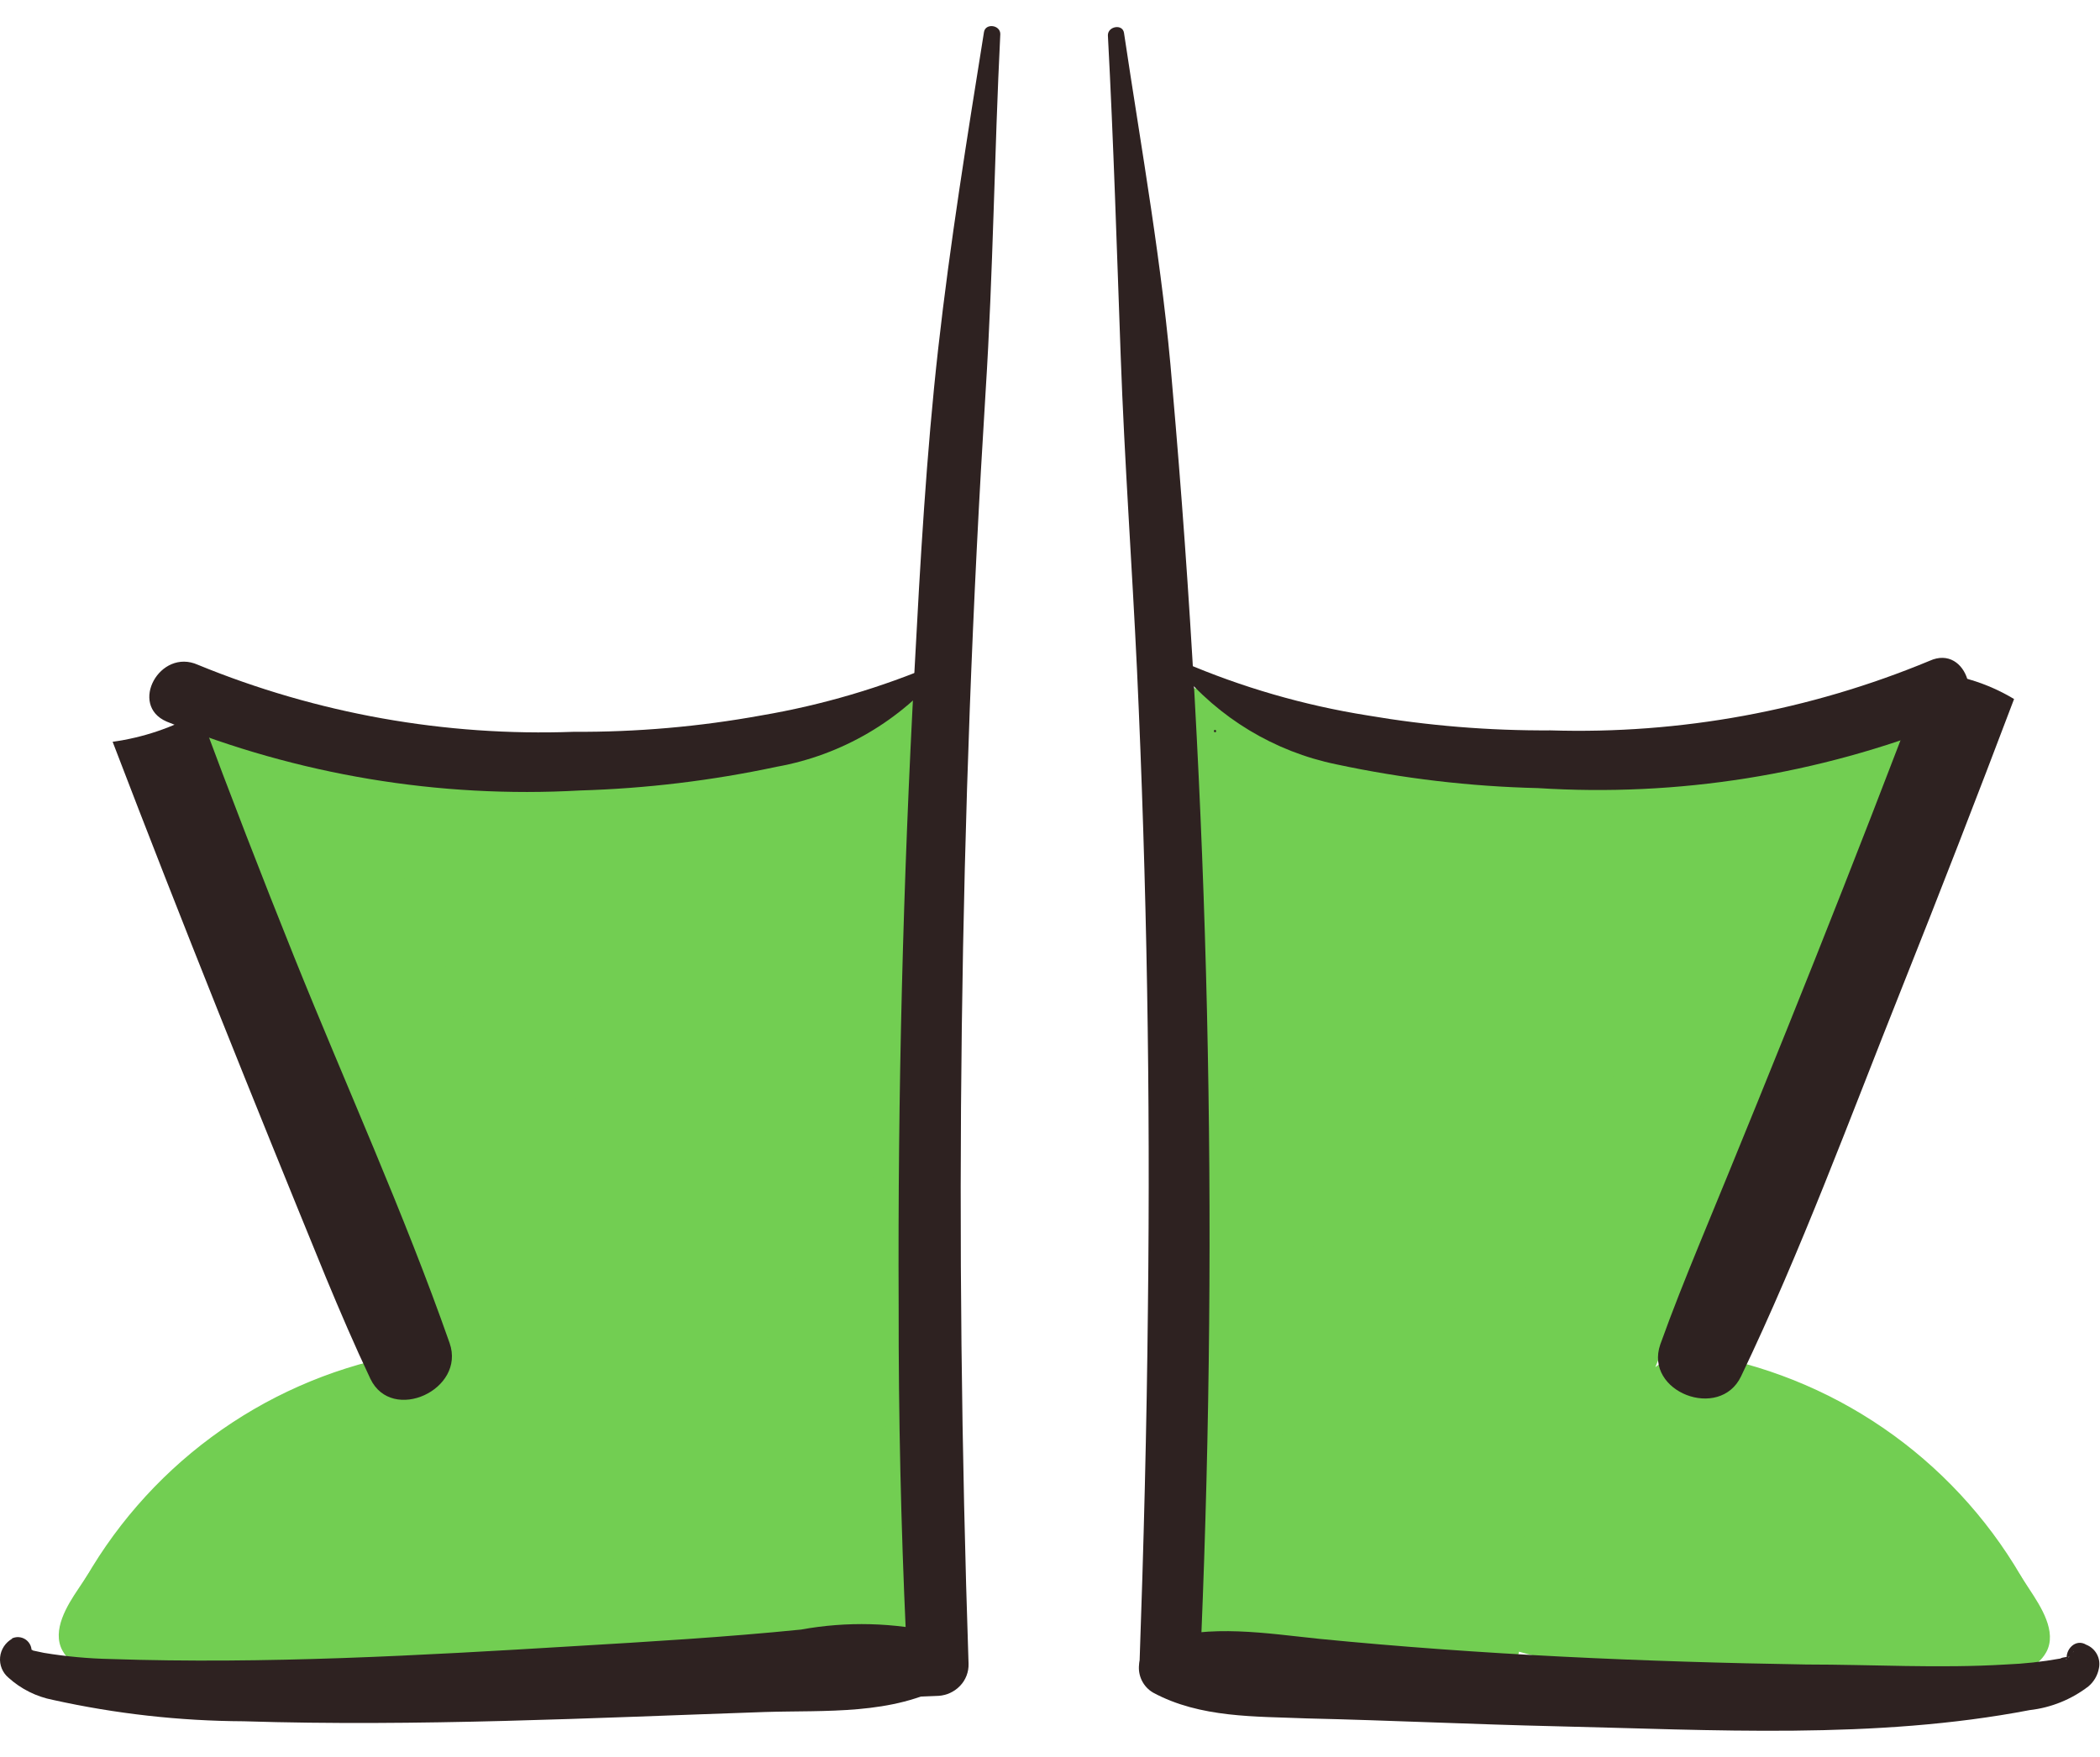 <svg width="98" height="82" viewBox="0 0 101 82" fill="none" xmlns="http://www.w3.org/2000/svg">
<path d="M8.552 35.135C9.064 36.278 9.406 37.421 9.965 38.472C10.523 39.524 11.036 40.586 11.526 41.672C12.521 43.866 13.49 46.064 14.432 48.266C16.438 52.974 18.809 57.511 20.837 62.196C21.214 63.065 21.442 63.945 21.761 64.813C22.205 65.956 21.305 64.642 21.897 64.893C22.103 64.79 22.148 64.756 22.034 64.767H21.567C20.462 64.709 19.358 64.887 18.328 65.291C17.298 65.695 16.366 66.316 15.595 67.11C14.075 68.512 12.427 69.767 10.671 70.858C8.757 72.001 6.774 73.064 4.802 74.127L8.745 77.909C9.827 75.749 11.408 73.879 13.357 72.456C15.306 71.032 17.566 70.097 19.948 69.727C20.367 69.716 20.779 69.615 21.156 69.432C21.533 69.248 21.866 68.986 22.134 68.663C22.402 68.339 22.597 67.963 22.708 67.557C22.818 67.152 22.841 66.728 22.775 66.313C22.708 65.898 22.554 65.502 22.323 65.152C22.092 64.801 21.788 64.505 21.433 64.282C21.078 64.058 20.68 63.914 20.264 63.858C19.849 63.802 19.427 63.835 19.025 63.956C15.823 64.593 12.801 65.929 10.173 67.871C7.545 69.813 5.377 72.311 3.822 75.189C2.409 77.806 5.349 80.183 7.765 78.949C10.086 77.866 12.343 76.648 14.524 75.304C16.406 73.868 18.198 72.319 19.892 70.664C20.587 70.081 21.248 70.184 22.171 70.093C23.517 70.024 24.793 69.468 25.761 68.527C27.345 66.836 27.231 64.287 26.502 62.23C25.512 59.752 24.398 57.327 23.163 54.962C21.852 52.231 20.598 49.466 19.208 46.769C18.068 44.483 16.928 42.118 15.515 39.912C14.797 38.769 14.022 37.627 13.236 36.484C12.383 35.458 11.416 34.533 10.352 33.73C10.149 33.581 9.902 33.504 9.651 33.511C9.4 33.518 9.157 33.608 8.962 33.767C8.767 33.926 8.63 34.145 8.572 34.391C8.514 34.636 8.539 34.894 8.643 35.124L8.552 35.135Z" fill="#72CE52"/>
<path d="M4.642 76.766C4.357 77.086 4.072 77.406 3.753 77.703L4.289 78.218C5.385 77.043 6.355 75.756 7.183 74.378C7.731 73.544 6.785 72.732 6.044 72.892C5.041 73.087 4.289 74.401 3.764 75.178C3.24 75.955 2.477 77.166 3.001 78.138C3.878 79.737 6.899 79.452 8.414 79.726C10.771 80.164 13.163 80.386 15.56 80.389C20.381 80.332 25.043 79.029 29.647 77.76C31.826 77.066 34.055 76.538 36.314 76.183C37.237 76.069 37.819 76.732 38.593 77.109C39.678 77.641 40.827 78.025 42.013 78.252L42.571 73.224C40.482 73.384 38.404 73.612 36.337 73.909C34.202 74.071 32.09 74.454 30.034 75.052C27.447 76.012 27.812 80.275 30.832 80.08C32.861 79.943 34.878 79.349 36.895 79.017C38.913 78.686 40.759 78.48 42.697 78.298C43.309 78.272 43.893 78.027 44.342 77.608C44.791 77.189 45.077 76.623 45.147 76.012C45.218 75.4 45.066 74.782 44.718 74.273C44.371 73.765 43.851 73.4 43.255 73.247C42.325 73.125 41.421 72.855 40.577 72.447C39.858 71.989 39.094 71.606 38.297 71.304C36.44 70.812 34.365 71.452 32.599 71.887C28.758 72.824 25.031 74.172 21.202 75.064C17.372 75.955 13.315 75.909 9.36 76.401C8.392 76.526 7.434 76.629 6.465 76.686H5.679C5.292 76.561 5.143 76.686 5.235 77.006C5.064 77.143 5.121 77.281 5.314 77.098C5.618 76.65 5.874 76.171 6.078 75.669C6.226 75.452 6.408 75.246 6.545 75.018C6.682 74.789 7.013 74.686 6.682 74.789L5.542 73.304C4.95 74.447 2.853 76.881 3.924 78.149C3.966 78.185 4.016 78.212 4.07 78.227C4.124 78.243 4.18 78.246 4.236 78.237C4.291 78.229 4.343 78.208 4.39 78.177C4.437 78.146 4.476 78.105 4.505 78.058C4.722 77.68 4.95 77.338 5.2 76.972C5.451 76.606 4.995 76.481 4.801 76.686L4.642 76.766Z" fill="#72CE52"/>
<path d="M15.583 78.366C16.76 77.886 17.903 77.325 19.002 76.686L19.572 76.446L20.222 76.172C20.769 75.955 21.362 75.749 21.875 75.555C22.946 75.178 24.04 74.858 25.145 74.583C26.145 74.239 27.2 74.08 28.257 74.115C28.88 74.085 29.466 73.813 29.892 73.356C30.318 72.9 30.549 72.294 30.536 71.669C30.493 71.05 30.217 70.47 29.765 70.046C29.312 69.622 28.717 69.385 28.097 69.384C26.7 69.429 25.317 69.683 23.994 70.138C22.855 70.469 21.715 70.869 20.575 71.281C19.436 71.692 18.125 72.309 16.939 72.903C15.7 73.431 14.547 74.144 13.52 75.018C13.225 75.348 13.043 75.765 13.004 76.207C12.964 76.649 13.068 77.092 13.3 77.47C13.532 77.848 13.88 78.141 14.291 78.304C14.703 78.468 15.156 78.493 15.583 78.377V78.366Z" fill="#72CE52"/>
<path d="M18.592 73.338C19.292 73.11 20.014 72.957 20.746 72.881C21.316 72.767 21.886 72.652 22.467 72.561C23.873 72.378 25.294 72.344 26.707 72.458C28.017 72.549 29.317 72.732 30.616 72.95C31.189 73.044 31.757 73.174 32.314 73.338C32.676 73.441 32.995 73.657 33.226 73.955C33.471 74.189 33.76 74.373 34.077 74.495C34.393 74.617 34.73 74.675 35.068 74.667C35.407 74.658 35.741 74.583 36.05 74.445C36.36 74.307 36.639 74.11 36.873 73.864C37.106 73.618 37.289 73.328 37.411 73.011C37.533 72.694 37.591 72.356 37.583 72.016C37.574 71.677 37.499 71.342 37.362 71.032C37.224 70.721 37.027 70.441 36.782 70.207C34.138 67.921 30.172 68.15 26.889 68.276C25.203 68.328 23.526 68.554 21.886 68.95C21.038 69.162 20.222 69.485 19.458 69.91C18.761 70.378 18.105 70.906 17.498 71.487C17.337 71.67 17.238 71.901 17.217 72.144C17.196 72.388 17.253 72.632 17.381 72.841C17.509 73.049 17.699 73.211 17.926 73.303C18.152 73.394 18.401 73.411 18.638 73.35L18.592 73.338Z" fill="#72CE52"/>
<path d="M13.76 77.989C13.76 77.669 13.817 77.361 13.839 77.041V77.223L13.908 77.064L13.372 77.623C13.527 77.582 13.673 77.511 13.8 77.412C13.927 77.314 14.034 77.192 14.113 77.052C14.139 77.01 14.158 76.963 14.17 76.915C14.25 76.743 14.318 76.572 14.386 76.389C14.461 76.066 14.461 75.73 14.386 75.406L11.606 75.852L11.549 75.475C11.6 75.784 11.623 76.098 11.617 76.412V76.766C11.628 76.981 11.682 77.191 11.777 77.383C11.841 77.571 11.955 77.737 12.107 77.863L12.415 78.092C12.725 78.251 13.082 78.288 13.418 78.195H13.475C13.664 78.144 13.836 78.046 13.976 77.909C14.088 77.845 14.179 77.75 14.238 77.635C14.374 77.473 14.468 77.281 14.512 77.075C14.58 76.743 14.58 76.401 14.512 76.069C14.459 75.682 14.375 75.3 14.261 74.926C14.152 74.572 13.911 74.274 13.589 74.092C13.416 73.997 13.227 73.937 13.031 73.915C12.836 73.894 12.638 73.911 12.449 73.966C12.092 74.076 11.793 74.322 11.617 74.652C11.522 74.825 11.463 75.015 11.444 75.212C11.424 75.408 11.444 75.607 11.503 75.795C11.563 76.11 11.671 76.415 11.822 76.698L11.993 76.926L12.073 77.052C12.258 77.323 12.539 77.511 12.859 77.578L12.301 77.041L12.369 77.201V77.018C12.386 77.273 12.386 77.528 12.369 77.783C12.372 77.964 12.445 78.137 12.574 78.263C12.688 78.368 12.832 78.432 12.985 78.446C13.15 78.468 13.317 78.427 13.454 78.332C13.591 78.237 13.687 78.094 13.726 77.932L13.76 77.989Z" fill="#72CE52"/>
<path d="M10.682 36.678C10.933 36.735 11.195 37.032 11.435 37.147C11.674 37.261 12.255 37.501 12.654 37.672C12.905 37.811 13.18 37.899 13.465 37.931C13.749 37.963 14.038 37.939 14.313 37.859C14.588 37.78 14.845 37.647 15.069 37.467C15.292 37.288 15.479 37.067 15.617 36.815C15.756 36.564 15.844 36.288 15.876 36.002C15.907 35.717 15.883 35.428 15.804 35.152C15.724 34.876 15.591 34.619 15.413 34.394C15.234 34.17 15.013 33.983 14.763 33.844C14.25 33.478 13.725 33.136 13.201 32.793L11.48 37.067C14.147 38.061 16.974 38.918 19.72 39.695C22.467 40.472 25.02 39.695 27.858 39.238C30.696 38.781 33.556 39.512 36.326 39.089C38.89 38.712 41.215 37.478 43.643 36.61C43.97 36.5 44.259 36.297 44.476 36.027C44.692 35.757 44.826 35.43 44.862 35.086C44.898 34.741 44.834 34.394 44.679 34.084C44.523 33.775 44.282 33.517 43.984 33.341C41.386 32.004 39.05 33.261 36.519 34.027C33.989 34.793 31.174 34.175 28.541 34.404C25.909 34.633 23.436 35.924 20.837 35.25C18.045 34.518 15.389 33.33 12.608 32.564C10.113 31.878 8.563 35.672 10.933 36.85C11.492 37.124 12.073 37.41 12.62 37.672L13.623 33.57C12.35 33.523 11.095 33.887 10.044 34.61C9.894 34.768 9.788 34.963 9.737 35.175C9.686 35.387 9.691 35.609 9.752 35.818C9.813 36.028 9.928 36.218 10.085 36.368C10.243 36.519 10.437 36.626 10.648 36.678H10.682Z" fill="#72CE52"/>
<path d="M42.936 32.929C41.804 36.258 41.073 39.711 40.759 43.214C40.36 46.734 40.007 50.277 39.893 53.819C39.708 60.87 40.339 67.918 41.773 74.823C42.309 77.577 46.788 76.332 45.99 73.543C44.155 67.11 43.984 60.093 44.19 53.442C44.288 50.082 44.471 46.726 44.737 43.374C45.134 39.96 45.195 36.515 44.919 33.089C44.901 32.852 44.802 32.629 44.637 32.458C44.472 32.287 44.253 32.179 44.017 32.154C43.782 32.128 43.545 32.185 43.347 32.317C43.15 32.448 43.004 32.645 42.936 32.872V32.929Z" fill="#72CE52"/>
<path d="M13.144 36.964C13.235 38.411 13.623 39.823 14.284 41.112C14.842 42.449 15.424 43.752 16.05 45.066C17.338 47.877 18.74 50.608 20.119 53.362C21.498 56.117 22.729 58.585 23.88 61.27C24.45 62.596 25.02 63.933 25.453 65.293C25.706 65.919 25.908 66.565 26.057 67.224C26.057 67.384 26.057 67.681 26.125 67.83C26.194 67.979 26.125 68.07 26.239 67.727C26.353 67.384 26.399 67.35 26.125 67.727C24.154 69.818 26.775 72.515 29.1 71.407C32.371 69.853 31.174 65.693 30.24 63.087C29.032 59.764 27.577 56.536 25.886 53.431C24.245 50.449 22.558 47.477 20.7 44.632C19.777 43.203 18.854 41.775 17.965 40.324C17.211 38.776 16.188 37.375 14.945 36.187C14.783 36.066 14.591 35.992 14.391 35.97C14.19 35.948 13.987 35.98 13.803 36.062C13.618 36.145 13.459 36.275 13.342 36.439C13.224 36.604 13.152 36.797 13.133 36.998L13.144 36.964Z" fill="#72CE52"/>
<path d="M17.179 39.409C17.943 40.678 18.615 42.003 19.379 43.272C20.142 44.54 20.974 45.557 21.726 46.7C23.25 49.141 24.544 51.72 25.59 54.402C26.639 57.019 27.641 59.659 28.622 62.31C29.112 63.636 29.59 64.962 29.955 66.333C30.32 67.704 30.514 69.43 31.095 70.904C31.277 71.443 31.621 71.912 32.081 72.245C32.54 72.579 33.092 72.761 33.659 72.767H33.841L31.972 71.75C32.271 72.232 32.748 72.576 33.299 72.706C33.85 72.837 34.43 72.744 34.913 72.447C35.384 72.139 35.72 71.661 35.849 71.112C35.979 70.563 35.892 69.985 35.608 69.498L35.346 72.093L35.483 71.944C35.796 71.606 36.016 71.193 36.122 70.744C36.228 70.295 36.216 69.827 36.087 69.384C35.596 67.967 35.517 66.47 35.118 65.03C34.685 63.589 34.171 62.173 33.579 60.791C32.44 57.979 31.3 55.145 29.944 52.425C28.644 49.824 27.118 47.342 25.385 45.009C24.507 43.866 23.573 42.723 22.604 41.58C21.635 40.438 20.325 39.352 19.322 38.026C19.131 37.77 18.852 37.594 18.538 37.534C18.225 37.473 17.9 37.533 17.628 37.701C17.357 37.869 17.157 38.132 17.07 38.44C16.983 38.748 17.013 39.077 17.156 39.364L17.179 39.409Z" fill="#72CE52"/>
<path d="M19.321 39.638C19.896 40.289 20.38 41.015 20.757 41.798C21.111 42.404 21.589 42.941 21.977 43.546C22.82 44.849 23.732 46.106 24.53 47.443C26.186 50.36 27.681 53.367 29.009 56.448C31.869 62.791 34.707 69.121 37.522 75.51C37.745 76.177 38.213 76.734 38.832 77.068C39.45 77.401 40.172 77.486 40.85 77.304C41.526 77.095 42.092 76.628 42.425 76.002C42.758 75.377 42.831 74.646 42.628 73.967C39.916 66.996 36.622 60.254 33.26 53.603C31.776 50.477 29.982 47.51 27.903 44.746C26.868 43.365 25.674 42.111 24.348 41.009C23.765 40.504 23.135 40.056 22.467 39.672C21.679 39.325 20.917 38.92 20.188 38.461C19.492 37.981 18.763 39.078 19.333 39.604L19.321 39.638Z" fill="#72CE52"/>
<path d="M42.583 74.984C43.016 71.556 41.625 67.945 40.303 64.825C38.833 61.477 37.841 57.911 36.132 54.677C34.414 51.716 32.318 48.992 29.898 46.575C28.838 45.432 27.744 44.289 26.786 43.066C26.332 42.492 25.921 41.885 25.555 41.249C25.227 40.463 24.846 39.7 24.416 38.964C24.093 38.477 23.623 38.108 23.076 37.909C22.528 37.709 21.931 37.692 21.373 37.858C20.814 38.024 20.323 38.366 19.973 38.832C19.622 39.298 19.43 39.865 19.424 40.45C19.321 42.107 20.427 43.878 21.373 45.181C22.358 46.498 23.473 47.711 24.701 48.803C27.206 50.918 29.451 53.323 31.391 55.968C33.317 58.825 34.365 62.128 35.847 65.213C36.611 66.825 37.511 68.345 38.309 69.933C39.106 71.522 39.756 73.361 40.474 75.087C40.839 75.967 42.469 76.23 42.617 75.03L42.583 74.984Z" fill="#72CE52"/>
<path d="M22.73 40.038C23.06 40.266 23.368 40.872 23.744 41.181C24.12 41.489 24.587 41.901 24.986 42.323C25.793 43.125 26.554 43.972 27.266 44.86C28.845 46.947 30.226 49.178 31.391 51.523C33.91 56.157 36.134 60.947 38.047 65.864L43.313 63.476L43.13 63.225C41.569 61.031 37.842 61.842 37.922 64.779V65.087C37.926 65.508 38.021 65.923 38.2 66.304C38.378 66.684 38.637 67.022 38.958 67.293C39.278 67.565 39.654 67.764 40.058 67.876C40.462 67.989 40.886 68.013 41.3 67.947C41.715 67.88 42.11 67.725 42.459 67.491C42.808 67.258 43.103 66.951 43.323 66.593C43.543 66.235 43.684 65.833 43.735 65.416C43.786 64.998 43.747 64.574 43.62 64.173C42.773 61.291 41.627 58.507 40.201 55.865C38.879 53.225 37.557 50.586 35.996 48.083C34.543 45.643 32.751 43.423 30.673 41.489C29.695 40.614 28.625 39.848 27.482 39.203C26.876 38.854 26.248 38.545 25.602 38.278C24.92 38.107 24.227 37.985 23.527 37.912C22.16 37.535 21.624 39.375 22.673 40.095L22.73 40.038Z" fill="#72CE52"/>
<path d="M39.973 62.013C43.392 57.728 42.036 51.728 39.187 47.534C37.731 45.477 36.036 43.601 34.138 41.946C32.254 40.49 30.585 38.774 29.18 36.849L26.023 41.192C30.461 42.135 34.378 44.727 36.987 48.448C37.293 48.929 37.732 49.309 38.25 49.542C38.768 49.776 39.343 49.852 39.904 49.763C40.462 49.678 40.983 49.43 41.401 49.05C41.819 48.67 42.115 48.174 42.252 47.626C42.719 45.428 42.468 43.138 41.536 41.094C40.604 39.051 39.041 37.362 37.078 36.278C33.864 34.598 31.38 39.238 34.388 41.169C37.397 43.1 40.634 41.82 43.403 40.3L39.471 36.552C38.33 38.406 37.867 40.599 38.161 42.757C38.199 43.502 38.52 44.204 39.059 44.719C39.597 45.233 40.312 45.521 41.056 45.523C41.803 45.499 42.512 45.181 43.028 44.638C43.544 44.095 43.826 43.37 43.814 42.62C43.574 41.472 43.777 40.275 44.384 39.272C45.877 36.746 42.799 34.198 40.452 35.512C39.414 36.095 38.172 36.986 37.032 36.278L34.343 41.169C35.261 41.629 35.993 42.392 36.417 43.329C36.417 43.397 36.599 43.855 36.656 44.06C36.713 44.266 36.736 44.369 36.77 44.529C36.77 44.369 36.77 44.392 36.77 44.529C36.853 45.082 36.782 45.648 36.565 46.163L41.842 45.34C40.222 42.82 38.111 40.654 35.636 38.974C33.16 37.292 30.371 36.131 27.436 35.558C26.822 35.422 26.18 35.49 25.606 35.751C25.033 36.011 24.559 36.45 24.255 37.003C23.951 37.556 23.834 38.192 23.92 38.818C24.007 39.443 24.293 40.023 24.735 40.472C27.733 43.694 31.573 46.083 34.377 49.42C37.158 52.734 38.537 57.008 38.218 61.328C38.228 61.528 38.296 61.722 38.413 61.884C38.531 62.047 38.692 62.172 38.879 62.245C39.066 62.318 39.27 62.334 39.466 62.293C39.662 62.252 39.842 62.155 39.984 62.013H39.973Z" fill="#72CE52"/>
<path d="M91.043 33.786C89.973 34.604 89.005 35.548 88.159 36.598C87.35 37.74 86.564 38.826 85.88 40.026C84.512 42.232 83.35 44.597 82.165 46.883C80.785 49.58 79.532 52.345 78.221 55.076C76.982 57.439 75.875 59.87 74.905 62.356C74.175 64.447 74.153 66.927 75.771 68.63C76.761 69.543 78.05 70.063 79.395 70.092C80.183 70.037 80.963 70.277 81.583 70.766C82.358 71.418 82.985 72.218 83.737 72.903C84.755 73.809 85.841 74.634 86.985 75.372C89.165 76.719 91.422 77.936 93.744 79.017C94.287 79.302 94.909 79.403 95.514 79.302C96.12 79.202 96.676 78.907 97.099 78.462C97.523 78.017 97.79 77.445 97.861 76.834C97.932 76.223 97.803 75.606 97.493 75.075C95.913 72.197 93.717 69.705 91.063 67.779C88.409 65.852 85.362 64.539 82.142 63.933C81.389 63.761 80.598 63.887 79.936 64.285C79.273 64.684 78.79 65.323 78.586 66.07C78.403 66.829 78.525 67.629 78.926 68.299C79.327 68.968 79.974 69.452 80.728 69.647C83.249 69.953 85.656 70.878 87.733 72.342C89.811 73.805 91.496 75.761 92.638 78.035L96.388 74.092C94.416 73.029 92.445 71.978 90.519 70.824C88.778 69.713 87.142 68.447 85.629 67.041C84.853 66.244 83.912 65.626 82.872 65.232C81.833 64.837 80.72 64.674 79.612 64.756H79.201C78.951 64.63 79.065 64.756 79.543 65.041C79.543 65.041 79.486 64.836 79.543 64.687C79.88 63.88 80.177 63.056 80.432 62.219C82.518 57.522 84.854 52.939 86.871 48.208C87.806 45.991 88.798 43.797 89.789 41.603C90.279 40.46 90.838 39.443 91.362 38.369C91.886 37.295 92.251 36.152 92.752 35.066C92.848 34.831 92.862 34.571 92.793 34.326C92.725 34.082 92.576 33.867 92.373 33.717C92.169 33.566 91.921 33.488 91.667 33.494C91.414 33.501 91.17 33.591 90.974 33.752L91.043 33.786Z" fill="#72CE52"/>
<path d="M96.319 77.075C96.559 77.441 96.798 77.795 97.015 78.218C97.05 78.261 97.094 78.296 97.144 78.32C97.195 78.343 97.25 78.356 97.305 78.356C97.361 78.356 97.416 78.343 97.466 78.32C97.516 78.296 97.561 78.261 97.596 78.218C98.656 76.972 96.525 74.481 95.943 73.338L94.804 74.892C94.576 74.812 95.225 75.555 95.385 75.807C95.544 76.058 95.841 76.71 96.103 77.132C96.49 77.761 96.183 76.847 96.103 76.789C95.63 76.74 95.153 76.732 94.678 76.767C93.687 76.698 92.718 76.572 91.738 76.458C87.772 76.001 83.76 76.001 79.896 75.075C76.033 74.15 72.5 72.87 68.739 71.956C66.995 71.533 65.001 70.916 63.2 71.373C62.322 71.687 61.481 72.097 60.693 72.595C59.837 72.98 58.931 73.241 58.003 73.373C57.413 73.548 56.908 73.935 56.585 74.46C56.261 74.985 56.141 75.61 56.248 76.218C56.352 76.82 56.666 77.366 57.133 77.759C57.6 78.153 58.191 78.368 58.801 78.367C60.738 78.561 62.675 78.812 64.602 79.132C66.604 79.573 68.628 79.912 70.665 80.149C71.281 80.135 71.872 79.895 72.323 79.474C72.775 79.052 73.057 78.479 73.115 77.864C73.172 77.252 73.013 76.64 72.665 76.134C72.317 75.629 71.802 75.262 71.212 75.098C69.206 74.5 67.143 74.117 65.058 73.955C62.938 73.674 60.81 73.445 58.675 73.27L59.473 78.275C60.659 78.052 61.809 77.667 62.892 77.132C63.747 76.721 64.237 76.184 64.966 76.252C67.228 76.582 69.459 77.102 71.633 77.806C76.329 79.098 81.047 80.424 85.96 80.469C88.35 80.452 90.733 80.223 93.083 79.784C94.576 79.544 97.55 79.784 98.416 78.218C98.952 77.235 98.143 76.012 97.619 75.212C97.094 74.412 96.354 73.167 95.339 72.927C95.14 72.881 94.932 72.895 94.74 72.966C94.549 73.038 94.382 73.164 94.261 73.329C94.14 73.494 94.069 73.691 94.058 73.896C94.048 74.1 94.097 74.304 94.2 74.481C95.027 75.842 95.994 77.114 97.083 78.275L97.596 77.738C97.277 77.441 96.992 77.132 96.707 76.812C96.668 76.762 96.61 76.73 96.547 76.722C96.484 76.715 96.421 76.733 96.371 76.772C96.321 76.812 96.289 76.869 96.281 76.933C96.274 76.996 96.291 77.059 96.331 77.109L96.319 77.075Z" fill="#72CE52"/>
<path d="M87.76 74.95C86.714 74.08 85.542 73.375 84.284 72.858C83.145 72.287 82.005 71.784 80.785 71.316C79.603 70.843 78.397 70.431 77.173 70.081C75.847 69.626 74.459 69.383 73.058 69.361C72.427 69.376 71.827 69.643 71.391 70.101C70.955 70.56 70.718 71.173 70.733 71.807C70.749 72.44 71.014 73.042 71.471 73.479C71.929 73.916 72.541 74.153 73.172 74.138C73.263 74.138 74.164 74.138 73.731 74.138C74.045 74.178 74.357 74.235 74.665 74.31C75.212 74.412 75.748 74.538 76.284 74.675C77.423 74.95 78.472 75.269 79.543 75.647C80.518 75.971 81.473 76.353 82.404 76.789C83.504 77.421 84.646 77.974 85.823 78.446C87.84 79.041 89.105 76.367 87.726 75.018L87.76 74.95Z" fill="#72CE52"/>
<path d="M84.079 71.601C83.461 71.014 82.802 70.471 82.107 69.978C81.391 69.56 80.625 69.234 79.828 69.007C78.104 68.554 76.333 68.305 74.551 68.264C71.132 68.115 67.246 67.967 64.522 70.275C64.288 70.521 64.105 70.811 63.983 71.128C63.862 71.445 63.803 71.783 63.812 72.123C63.829 72.808 64.117 73.459 64.613 73.932C65.109 74.405 65.771 74.661 66.455 74.644C67.139 74.626 67.788 74.338 68.26 73.841C68.361 73.722 68.472 73.611 68.59 73.509C68.397 73.669 68.419 73.669 68.659 73.509C68.898 73.349 68.944 73.361 68.727 73.509L69.194 73.338C69.747 73.172 70.311 73.046 70.881 72.961H71.075L71.645 72.881L72.784 72.732C73.457 72.652 74.118 72.584 74.79 72.538C76.13 72.422 77.479 72.448 78.813 72.618C79.452 72.721 80.09 72.858 80.728 72.972C81.45 73.046 82.162 73.203 82.848 73.441C83.897 73.921 85.127 72.515 84.124 71.692L84.079 71.601Z" fill="#72CE52"/>
<path d="M88.911 77.818C88.894 77.563 88.894 77.307 88.911 77.052L88.82 77.418L88.888 77.269L88.421 77.635C88.56 77.615 88.692 77.564 88.809 77.486C88.974 77.385 89.112 77.244 89.207 77.075L89.276 76.972C89.325 76.887 89.382 76.807 89.447 76.732L89.242 77.006C89.417 76.809 89.545 76.575 89.618 76.321C89.623 76.264 89.623 76.206 89.618 76.149L89.72 75.806C89.77 75.614 89.781 75.414 89.751 75.218C89.722 75.021 89.653 74.833 89.549 74.664C89.354 74.346 89.044 74.117 88.683 74.024C88.492 73.974 88.292 73.963 88.096 73.993C87.9 74.022 87.712 74.091 87.543 74.195L87.259 74.424C87.09 74.603 86.972 74.824 86.917 75.064C86.763 75.618 86.69 76.191 86.7 76.766C86.698 77.043 86.769 77.315 86.908 77.554C87.046 77.794 87.246 77.991 87.487 78.126L87.897 78.298C88.18 78.365 88.478 78.333 88.74 78.206L88.957 78.115L88.626 78.263C88.88 78.183 89.111 78.041 89.299 77.852C89.581 77.539 89.736 77.131 89.732 76.709V76.389C89.715 76.169 89.715 75.947 89.732 75.727V76.115C89.725 75.997 89.725 75.879 89.732 75.761L86.974 75.064C86.974 75.292 86.905 75.521 86.882 75.749C86.831 75.956 86.831 76.171 86.882 76.378C86.912 76.471 86.946 76.563 86.985 76.652L87.053 76.812C87.112 76.997 87.213 77.166 87.35 77.303C87.458 77.405 87.586 77.483 87.726 77.532L87.361 77.075C87.361 77.075 87.361 77.178 87.361 77.235V77.041C87.361 77.303 87.361 77.555 87.361 77.806C87.373 77.991 87.45 78.165 87.578 78.298C87.712 78.419 87.887 78.485 88.068 78.481C88.159 78.479 88.248 78.46 88.331 78.423C88.415 78.386 88.49 78.334 88.552 78.268C88.615 78.202 88.664 78.124 88.696 78.039C88.728 77.954 88.743 77.863 88.74 77.772L88.911 77.818Z" fill="#72CE52"/>
<path d="M91.259 34.575C90.268 33.684 88.877 33.718 87.612 33.581L88.296 37.867C89.048 37.524 89.778 37.169 90.519 36.804C92.923 35.661 91.077 31.936 88.627 32.61C85.857 33.375 83.202 34.587 80.409 35.295C77.845 35.947 75.258 34.633 72.694 34.427C70.129 34.221 67.291 34.792 64.716 34.004C62.14 33.215 59.929 32.061 57.296 33.398C55.803 34.164 56.498 36.187 57.809 36.655C60.191 37.489 62.493 38.781 65.023 39.124C67.838 39.501 70.722 38.849 73.491 39.261C76.261 39.672 78.825 40.518 81.754 39.684C84.49 38.907 87.327 38.049 89.994 37.055L88.114 32.861C87.589 33.204 87.054 33.547 86.541 33.913C84.66 35.25 85.903 38.884 88.319 37.867C88.832 37.649 89.379 37.455 89.869 37.204C90.164 37.008 90.473 36.832 90.792 36.678C90.999 36.612 91.185 36.493 91.332 36.334C91.48 36.174 91.583 35.978 91.633 35.766C91.682 35.554 91.676 35.333 91.614 35.124C91.553 34.916 91.438 34.726 91.282 34.575H91.259Z" fill="#72CE52"/>
<path d="M56.67 32.541C56.391 35.885 56.425 39.248 56.772 42.586C57.023 46.014 57.251 49.442 57.365 52.939C57.581 59.681 57.365 66.778 55.53 73.315C54.755 76.057 59.257 77.166 59.815 74.377C61.221 67.469 61.829 60.421 61.627 53.373C61.513 49.945 61.183 46.517 60.784 43.088C60.473 39.5 59.73 35.962 58.573 32.552C58.265 31.729 56.761 31.512 56.635 32.552L56.67 32.541Z" fill="#72CE52"/>
<path d="M86.575 36.038C85.41 37.086 84.445 38.336 83.726 39.729C82.78 41.249 81.834 42.769 80.854 44.3C78.95 47.226 77.195 50.254 75.52 53.317C73.872 56.349 72.444 59.496 71.246 62.733C70.22 65.476 68.819 69.807 72.317 71.476C72.825 71.739 73.409 71.811 73.965 71.68C74.521 71.549 75.012 71.223 75.349 70.761C75.686 70.299 75.847 69.731 75.803 69.16C75.76 68.589 75.513 68.052 75.11 67.647C75.007 67.544 75.201 67.922 75.201 67.922C75.207 67.722 75.23 67.523 75.269 67.327C75.398 66.688 75.581 66.061 75.816 65.453C76.272 64.139 76.785 62.859 77.332 61.579C78.552 58.779 79.896 56.025 81.264 53.294C82.632 50.563 83.977 47.98 85.219 45.295C85.823 43.98 86.438 42.655 86.997 41.318C87.698 39.975 88.11 38.499 88.205 36.987C88.181 36.807 88.116 36.635 88.013 36.486C87.911 36.337 87.774 36.214 87.615 36.128C87.456 36.042 87.278 35.995 87.097 35.991C86.917 35.988 86.737 36.027 86.575 36.107V36.038Z" fill="#72CE52"/>
<path d="M82.142 37.913C81.095 39.183 79.98 40.396 78.802 41.547C77.76 42.71 76.779 43.926 75.862 45.192C73.96 47.82 72.301 50.616 70.904 53.546C69.491 56.437 68.306 59.488 67.155 62.493C66.557 63.968 66.11 65.499 65.821 67.065C65.491 68.996 64.682 70.607 66.095 72.276L65.696 69.693C64.556 72.196 68.294 74.264 69.446 71.761L67.633 72.904H67.85C68.415 72.873 68.956 72.666 69.397 72.311C69.838 71.957 70.158 71.473 70.312 70.927C70.825 69.522 70.973 68.036 71.349 66.585C71.725 65.133 72.169 63.888 72.659 62.562C73.651 59.877 74.665 57.18 75.748 54.563C76.782 51.942 78.045 49.419 79.52 47.02C80.261 45.878 81.127 44.735 81.868 43.592C82.609 42.449 83.395 40.861 84.148 39.535C84.9 38.21 83.008 36.861 82.119 38.038L82.142 37.913Z" fill="#72CE52"/>
<path d="M81.139 38.495C79.805 39.409 78.369 39.935 77.093 40.952C75.774 42.03 74.588 43.261 73.56 44.62C71.416 47.477 69.561 50.539 68.021 53.762C64.602 60.436 61.399 67.167 58.687 74.138C57.547 76.938 62.413 78.858 63.61 76.081C66.425 69.59 69.309 63.145 72.26 56.654C73.605 53.66 74.984 50.654 76.614 47.809C77.435 46.38 78.392 45.054 79.293 43.672C79.68 43.066 80.136 42.529 80.523 41.889C80.932 41.064 81.445 40.296 82.05 39.603C82.166 39.472 82.231 39.305 82.236 39.13C82.24 38.955 82.183 38.785 82.074 38.648C81.965 38.511 81.811 38.418 81.64 38.383C81.469 38.349 81.292 38.377 81.139 38.461V38.495Z" fill="#72CE52"/>
<path d="M60.818 75.269C61.513 73.601 62.106 71.898 62.892 70.275C63.678 68.653 64.522 67.304 65.263 65.784C66.835 62.55 67.93 59.053 69.924 56.036C71.84 53.365 74.084 50.947 76.603 48.837C78.882 46.803 82.176 43.592 81.948 40.289C81.811 38.186 78.825 36.507 77.309 38.495C76.341 39.764 75.919 41.329 74.95 42.62C73.981 43.912 72.933 45.009 71.873 46.163C69.408 48.634 67.243 51.388 65.422 54.368C63.69 57.465 62.767 60.962 61.353 64.207C59.94 67.453 58.288 71.213 58.732 74.755C58.858 75.715 60.35 76.401 60.818 75.269Z" fill="#72CE52"/>
<path d="M77.708 37.912C77.016 37.979 76.33 38.102 75.657 38.278C75.064 38.529 74.517 38.826 73.901 39.135C72.749 39.775 71.671 40.541 70.688 41.42C68.547 43.395 66.707 45.674 65.228 48.186C63.713 50.62 62.413 53.191 61.126 55.762C59.683 58.472 58.537 61.331 57.706 64.287C57.591 64.694 57.566 65.121 57.633 65.539C57.699 65.957 57.855 66.355 58.09 66.706C58.326 67.058 58.635 67.353 58.995 67.573C59.356 67.792 59.76 67.93 60.179 67.977C60.599 68.024 61.023 67.979 61.423 67.845C61.823 67.711 62.19 67.491 62.496 67.201C62.803 66.911 63.044 66.557 63.201 66.165C63.357 65.772 63.427 65.35 63.405 64.927V64.619C63.385 64.003 63.166 63.411 62.782 62.931C62.398 62.451 61.868 62.109 61.274 61.956C60.67 61.827 60.042 61.889 59.476 62.135C58.91 62.381 58.435 62.798 58.117 63.327L57.934 63.59L63.314 65.704C65.223 60.878 67.431 56.176 69.924 51.625C70.991 49.471 72.238 47.41 73.651 45.466C74.371 44.503 75.156 43.591 75.999 42.734C76.418 42.286 76.863 41.862 77.332 41.466C77.549 41.283 77.788 41.123 77.982 40.929C78.175 40.735 78.426 40.232 78.665 40.072C78.948 39.945 79.169 39.71 79.279 39.419C79.389 39.129 79.379 38.807 79.252 38.523C79.126 38.24 78.891 38.019 78.602 37.908C78.312 37.798 77.991 37.808 77.708 37.935V37.912Z" fill="#72CE52"/>
<path d="M63.132 61.293C62.818 56.944 64.232 52.648 67.064 49.34C69.947 46.014 73.708 43.626 76.705 40.38C77.137 39.91 77.407 39.313 77.475 38.677C77.542 38.041 77.405 37.401 77.082 36.849C76.728 36.323 76.22 35.92 75.628 35.697C75.035 35.473 74.388 35.441 73.776 35.604C70.825 36.189 68.023 37.372 65.542 39.079C63.062 40.787 60.954 42.983 59.348 45.534L64.659 46.094C64.417 45.113 64.525 44.078 64.964 43.168C65.403 42.258 66.146 41.53 67.064 41.112L64.135 36.358C63.143 37.009 61.718 36.004 60.715 35.455C60.175 35.209 59.572 35.14 58.99 35.257C58.408 35.374 57.878 35.672 57.475 36.108C57.071 36.545 56.815 37.097 56.742 37.687C56.669 38.278 56.783 38.876 57.069 39.398C57.561 40.175 57.77 41.1 57.661 42.015C57.5 42.741 57.623 43.501 58.004 44.139C58.386 44.777 58.998 45.244 59.713 45.443C60.439 45.616 61.205 45.497 61.844 45.11C62.483 44.723 62.946 44.1 63.132 43.374C63.544 40.981 63.083 38.518 61.832 36.438L58.083 40.38C60.898 41.923 64.169 42.997 67.109 41.1C67.738 40.711 68.187 40.087 68.356 39.366C68.526 38.645 68.404 37.885 68.015 37.255C67.627 36.625 67.005 36.175 66.285 36.004C65.566 35.834 64.809 35.957 64.18 36.346C60.02 38.518 58.322 43.329 59.154 47.774C59.542 49.808 62.778 50.62 64.032 48.917C67.029 44.883 70.54 42.163 75.497 41.146L72.078 36.964C70.71 38.827 69.087 40.489 67.257 41.9C65.362 43.55 63.668 45.418 62.209 47.466C59.382 51.545 57.843 57.625 61.228 61.842C61.821 62.562 63.189 62.39 63.132 61.27V61.293Z" fill="#72CE52"/>
<path d="M58.435 33.968C58.514 33.968 58.503 33.855 58.435 33.855C58.368 33.855 58.368 33.968 58.435 33.968Z" fill="#2E2221"/>
<path d="M56.692 30.941C58.623 33.288 61.298 34.902 64.271 35.512C67.462 36.195 70.709 36.578 73.97 36.655C80.701 37.084 87.442 36.011 93.71 33.512C95.533 32.735 94.621 29.707 92.809 30.53C87.036 32.929 80.82 34.07 74.574 33.878C71.622 33.896 68.674 33.655 65.764 33.158C62.71 32.672 59.728 31.808 56.886 30.587C56.848 30.568 56.805 30.563 56.764 30.573C56.722 30.583 56.686 30.607 56.66 30.64C56.635 30.674 56.622 30.716 56.623 30.758C56.625 30.8 56.641 30.841 56.669 30.872L56.692 30.941Z" fill="#2E2221"/>
<path d="M45.113 30.655C42.39 31.821 39.54 32.661 36.622 33.158C33.644 33.7 30.622 33.964 27.595 33.947C21.41 34.173 15.248 33.075 9.52 30.724C7.685 29.901 6.181 32.667 8.015 33.455C14.316 36.018 21.104 37.15 27.892 36.769C31.077 36.676 34.246 36.293 37.363 35.627C40.49 35.065 43.317 33.409 45.34 30.953C45.377 30.924 45.4 30.882 45.406 30.836C45.411 30.79 45.398 30.743 45.369 30.707C45.34 30.671 45.298 30.647 45.252 30.642C45.206 30.636 45.16 30.649 45.124 30.678L45.113 30.655Z" fill="#2E2221"/>
<path d="M0.596 77.566C0.432 77.656 0.293 77.784 0.19 77.94C0.087 78.096 0.023 78.274 0.005 78.46C-0.013 78.647 0.015 78.834 0.086 79.007C0.158 79.18 0.27 79.333 0.414 79.452C1.015 79.994 1.752 80.361 2.545 80.515C5.558 81.183 8.634 81.528 11.72 81.543C20.074 81.806 28.462 81.383 36.793 81.097C39.699 81.006 42.925 81.257 45.557 79.783C45.776 79.637 45.949 79.43 46.055 79.189C46.16 78.947 46.195 78.68 46.154 78.419C46.113 78.158 45.999 77.915 45.825 77.717C45.65 77.519 45.423 77.376 45.17 77.303C42.99 76.789 40.728 76.731 38.525 77.132C34.89 77.498 31.231 77.715 27.573 77.932C20.21 78.378 12.757 78.8 5.326 78.549C4.249 78.527 3.175 78.428 2.112 78.252L1.576 78.138C1.645 78.138 1.348 78.035 1.508 78.138C1.394 78.069 1.508 78.138 1.508 78.195C1.508 78.252 1.451 78.069 1.326 77.909C0.984 77.498 1.485 78.412 1.508 78.286C1.532 78.162 1.521 78.034 1.475 77.916C1.429 77.799 1.351 77.697 1.249 77.622C1.147 77.548 1.026 77.504 0.901 77.496C0.775 77.488 0.649 77.516 0.539 77.578L0.596 77.566Z" fill="#2E2221"/>
<path d="M99.419 78.675C99.419 78.515 99.624 78.503 99.727 78.161C99.727 78.332 99.066 78.8 99.488 78.446C99.579 78.378 99.488 78.526 99.397 78.446C99.533 78.446 99.225 78.446 99.089 78.526C98.222 78.682 97.347 78.777 96.468 78.812C93.276 79.006 90.062 78.812 86.871 78.812C79.076 78.686 71.212 78.343 63.45 77.578C60.898 77.315 58.219 76.858 55.723 77.658C55.472 77.741 55.249 77.894 55.083 78.101C54.916 78.307 54.812 78.557 54.783 78.821C54.754 79.085 54.801 79.351 54.92 79.589C55.038 79.826 55.222 80.025 55.45 80.16C57.729 81.395 60.396 81.303 62.869 81.406C66.858 81.498 70.847 81.692 74.825 81.783C82.369 81.955 90.176 82.435 97.618 81.006C98.647 80.889 99.624 80.495 100.445 79.863C100.705 79.643 100.882 79.341 100.946 79.006C100.998 78.775 100.966 78.532 100.855 78.323C100.744 78.113 100.563 77.95 100.342 77.863C99.818 77.543 99.305 78.103 99.408 78.618L99.419 78.675Z" fill="#2E2221"/>
<path d="M81.72 58.619C81.071 60.207 80.432 61.796 79.851 63.419C79.065 65.704 82.712 67.098 83.737 64.95C86.632 58.905 88.969 52.539 91.453 46.311C93.299 41.679 95.104 37.032 96.867 32.37C95.588 31.6 94.14 31.156 92.65 31.078C89.162 40.335 85.481 49.5 81.72 58.619Z" fill="#2E2221"/>
<path d="M21.624 63.35C19.424 57.077 16.643 50.974 14.159 44.803C12.598 40.918 11.07 36.975 9.6 33.01C8.308 33.743 6.889 34.224 5.417 34.427C8.723 43.066 12.176 51.648 15.675 60.196C16.359 61.842 17.054 63.465 17.817 65.076C18.855 67.224 22.41 65.59 21.624 63.35Z" fill="#2E2221"/>
<path d="M56.384 17.342C58.141 37.339 58.605 57.429 57.775 77.486V77.589C57.775 78.012 57.775 78.435 57.775 78.846L57.684 80.446L56.327 80.389C56.133 80.392 55.941 80.356 55.761 80.283C55.58 80.211 55.417 80.103 55.279 79.966C54.994 79.697 54.822 79.329 54.8 78.938C55.005 73.166 55.153 67.395 55.21 61.613C55.332 51.397 55.157 41.192 54.686 30.998C54.447 25.959 54.082 20.908 53.9 15.868C53.717 10.828 53.558 5.583 53.284 0.441C53.284 0.006 53.991 -0.119 54.059 0.326C54.891 5.914 55.928 11.628 56.384 17.342Z" fill="#2E2221"/>
<path d="M47.404 17.571C46.127 37.969 45.899 58.356 46.583 78.778C46.589 78.973 46.556 79.168 46.485 79.351C46.415 79.533 46.309 79.7 46.173 79.84C45.902 80.123 45.537 80.293 45.147 80.32L43.745 80.377L43.574 77.429C43.331 72.142 43.213 66.855 43.221 61.568C43.175 51.351 43.43 41.146 43.985 30.953C44.258 25.787 44.554 20.576 45.124 15.502C45.694 10.428 46.515 5.355 47.324 0.292C47.392 -0.154 48.11 -0.062 48.11 0.383C47.825 6.074 47.768 11.845 47.404 17.571Z" fill="#2E2221"/>
</svg>
